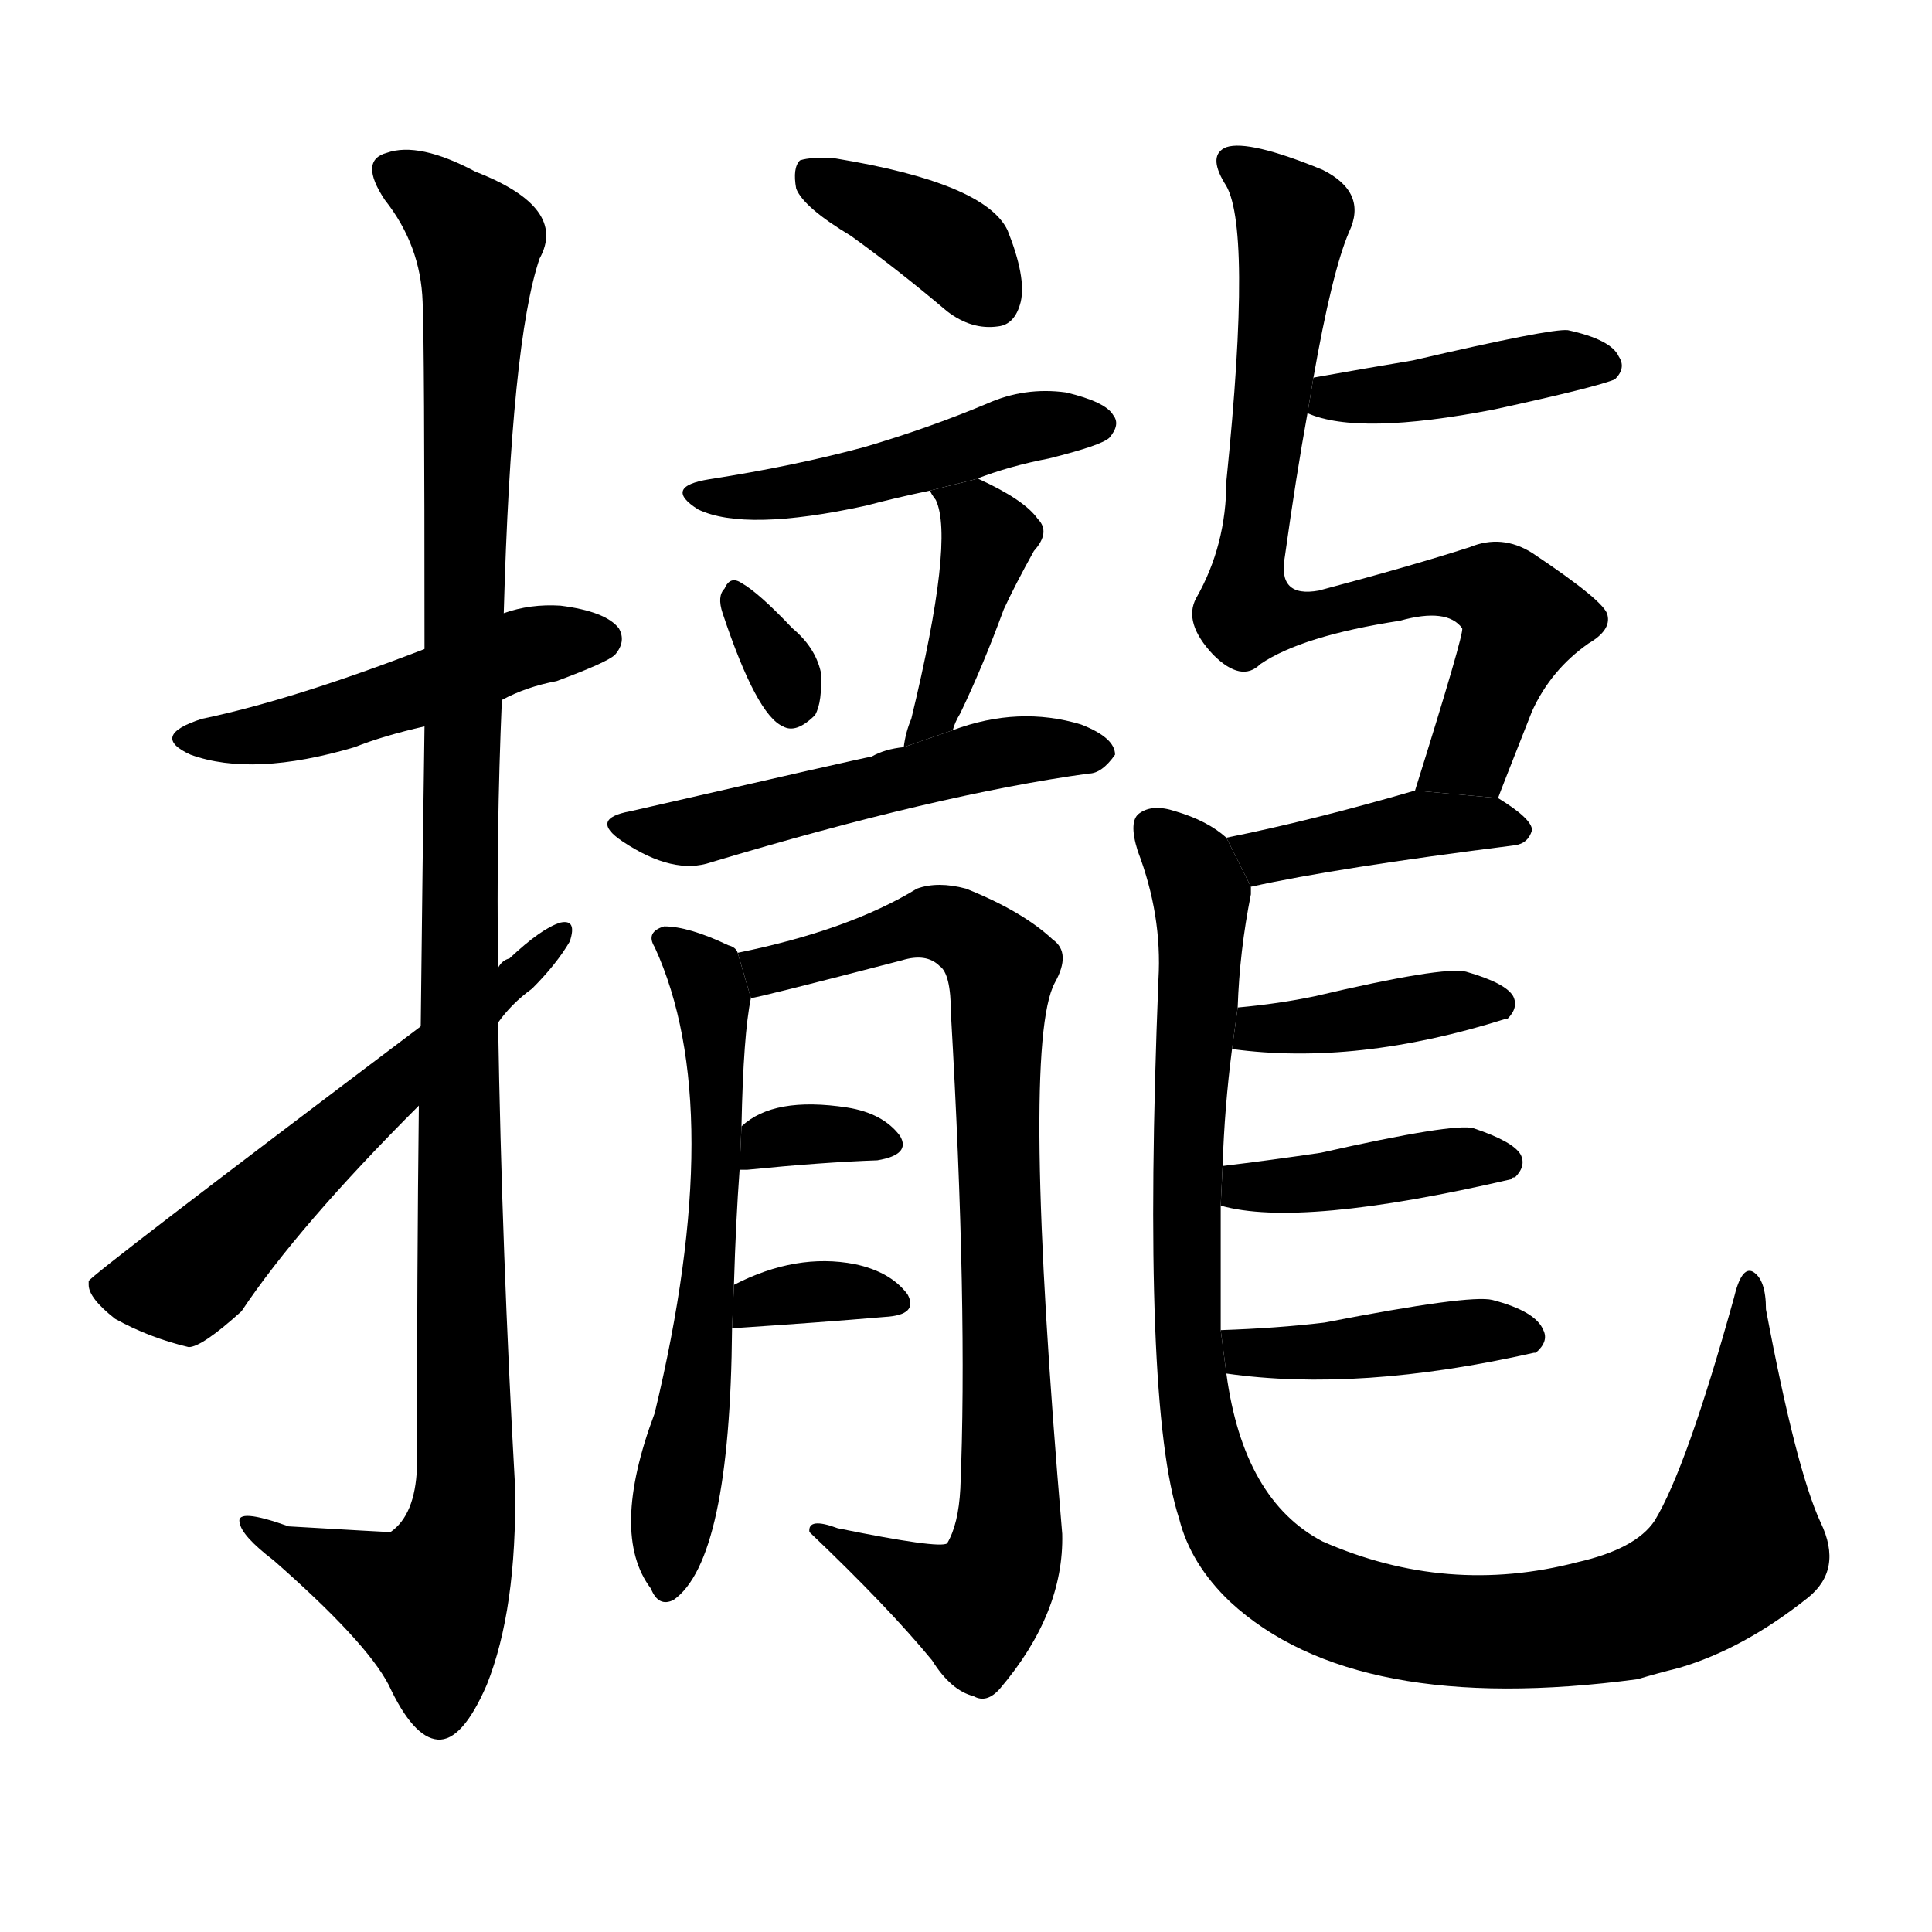<svg version="1.1" width="64" height="64" viewBox="0 0 1024 1024" xmlns="http://www.w3.org/2000/svg">
<g transform="rotate(0,512,512) scale(1,-1) translate(0,-900)">
        <path d="M 266 529 Q 279 536 295 539 Q 322 549 326 553 Q 332 560 328 567 Q 321 576 297 579 Q 281 580 267 575 L 225 556 Q 155 529 107 519 Q 79 510 101 500 Q 134 488 188 504 Q 203 510 225 515 L 266 529 Z"></path>
        <path d="M 222 314 Q 221 229 221 122 Q 220 97 207 88 Q 204 88 153 91 Q 125 101 127 93 Q 128 86 145 73 Q 194 30 206 7 Q 219 -21 232 -22 Q 245 -23 258 7 Q 274 47 273 112 Q 266 236 264 358 L 264 387 Q 263 459 266 529 L 267 575 Q 271 719 286 763 Q 301 790 252 809 Q 222 825 205 819 Q 190 815 204 794 Q 223 770 224 740 Q 225 721 225 556 L 225 515 Q 224 448 223 356 L 222 314 Z"></path>
        <path d="M 223 356 Q 48 224 47 221 L 47 219 Q 47 212 61 201 Q 79 191 100 186 Q 107 186 128 205 Q 158 250 222 314 L 264 358 Q 271 368 282 376 Q 295 389 302 401 Q 306 413 297 411 Q 287 408 270 392 Q 266 391 264 387 L 223 356 Z"></path>
        <path d="M 451 775 Q 476 757 502 735 Q 515 725 529 727 Q 538 728 541 740 Q 544 753 534 778 Q 522 803 443 816 Q 430 817 424 815 Q 420 811 422 800 Q 426 790 451 775 Z"></path>
        <path d="M 517 646 Q 535 653 556 657 Q 584 664 588 668 Q 594 675 590 680 Q 586 687 565 692 Q 543 695 523 686 Q 492 673 458 663 Q 421 653 376 646 Q 351 642 370 630 Q 395 618 459 632 Q 474 636 493 640 L 517 646 Z"></path>
        <path d="M 383 575 Q 401 521 415 515 Q 422 511 432 521 Q 436 528 435 544 Q 432 557 420 567 Q 402 586 393 591 Q 387 595 384 588 Q 380 584 383 575 Z"></path>
        <path d="M 505 513 Q 506 517 509 522 Q 521 547 532 577 Q 538 590 548 608 Q 557 618 550 625 Q 543 635 519 646 Q 518 647 517 646 L 493 640 Q 493 639 496 635 Q 506 614 483 519 Q 480 512 479 504 L 505 513 Z"></path>
        <path d="M 479 504 Q 469 503 462 499 Q 456 498 334 470 Q 312 466 330 454 Q 357 436 377 443 Q 497 479 577 490 Q 584 490 591 500 Q 591 509 573 516 Q 540 526 505 513 L 479 504 Z"></path>
        <path d="M 389 219 Q 390 253 392 280 L 393 303 Q 394 352 398 371 L 391 395 Q 390 398 386 399 Q 365 409 352 409 Q 342 406 347 398 Q 386 313 347 151 Q 323 87 345 58 Q 349 48 357 52 Q 387 73 388 196 L 389 219 Z"></path>
        <path d="M 398 371 Q 401 371 478 391 Q 491 395 498 388 Q 504 384 504 363 Q 513 206 509 111 Q 508 92 502 82 Q 498 79 444 90 Q 428 96 429 88 Q 471 48 494 20 Q 504 4 516 1 Q 523 -3 530 5 Q 564 45 563 87 Q 541 345 559 379 Q 568 395 558 402 Q 542 417 512 429 Q 497 433 486 429 Q 450 407 391 395 L 398 371 Z"></path>
        <path d="M 392 280 Q 393 280 396 280 Q 436 284 465 285 Q 483 288 477 298 Q 468 310 449 313 Q 410 319 393 303 L 392 280 Z"></path>
        <path d="M 388 196 Q 434 199 469 202 Q 487 203 481 214 Q 472 226 453 230 Q 422 236 389 219 L 388 196 Z"></path>
        <path d="M 693 681 Q 720 669 792 683 Q 847 695 856 699 Q 862 705 858 711 Q 854 720 831 725 Q 822 726 749 709 Q 725 705 697 700 Q 696 700 696 699 L 693 681 Z"></path>
        <path d="M 794 477 Q 795 480 812 523 Q 822 545 842 559 Q 854 566 852 574 Q 851 581 812 607 Q 796 617 779 610 Q 748 600 699 587 Q 677 583 681 605 Q 687 648 693 681 L 696 699 Q 706 756 715 777 Q 725 798 701 810 Q 662 826 650 822 Q 640 818 649 803 Q 664 782 650 645 Q 650 611 634 583 Q 627 570 643 553 Q 658 538 668 548 Q 690 563 742 571 Q 767 578 775 567 Q 776 564 750 481 L 794 477 Z"></path>
        <path d="M 663 430 Q 708 440 803 452 Q 810 453 812 460 Q 812 466 794 477 L 750 481 Q 695 465 650 456 L 663 430 Z"></path>
        <path d="M 647 195 L 647 261 L 648 282 Q 649 313 653 344 L 656 366 Q 657 396 663 426 Q 663 429 663 430 L 650 456 Q 640 465 623 470 Q 611 474 604 469 Q 598 465 603 449 Q 616 415 614 381 Q 605 156 625 95 Q 631 71 652 51 Q 718 -10 868 10 Q 878 13 890 16 Q 924 26 958 53 Q 977 68 965 93 Q 952 121 936 206 Q 936 222 929 226 Q 923 229 919 212 Q 894 122 877 94 Q 867 79 836 72 Q 767 54 701 83 Q 659 105 650 172 L 647 195 Z"></path>
        <path d="M 653 344 Q 719 335 798 360 L 799 360 Q 805 366 802 372 Q 798 379 777 385 Q 765 388 697 372 Q 678 368 656 366 L 653 344 Z"></path>
        <path d="M 647 261 Q 689 249 801 275 Q 801 276 803 276 Q 809 282 806 288 Q 802 295 781 302 Q 771 305 700 289 Q 673 285 648 282 L 647 261 Z"></path>
        <path d="M 650 172 Q 720 162 813 183 L 814 183 Q 821 189 818 195 Q 814 205 791 211 Q 779 214 702 199 Q 677 196 647 195 L 650 172 Z"></path>
</g>
</svg>